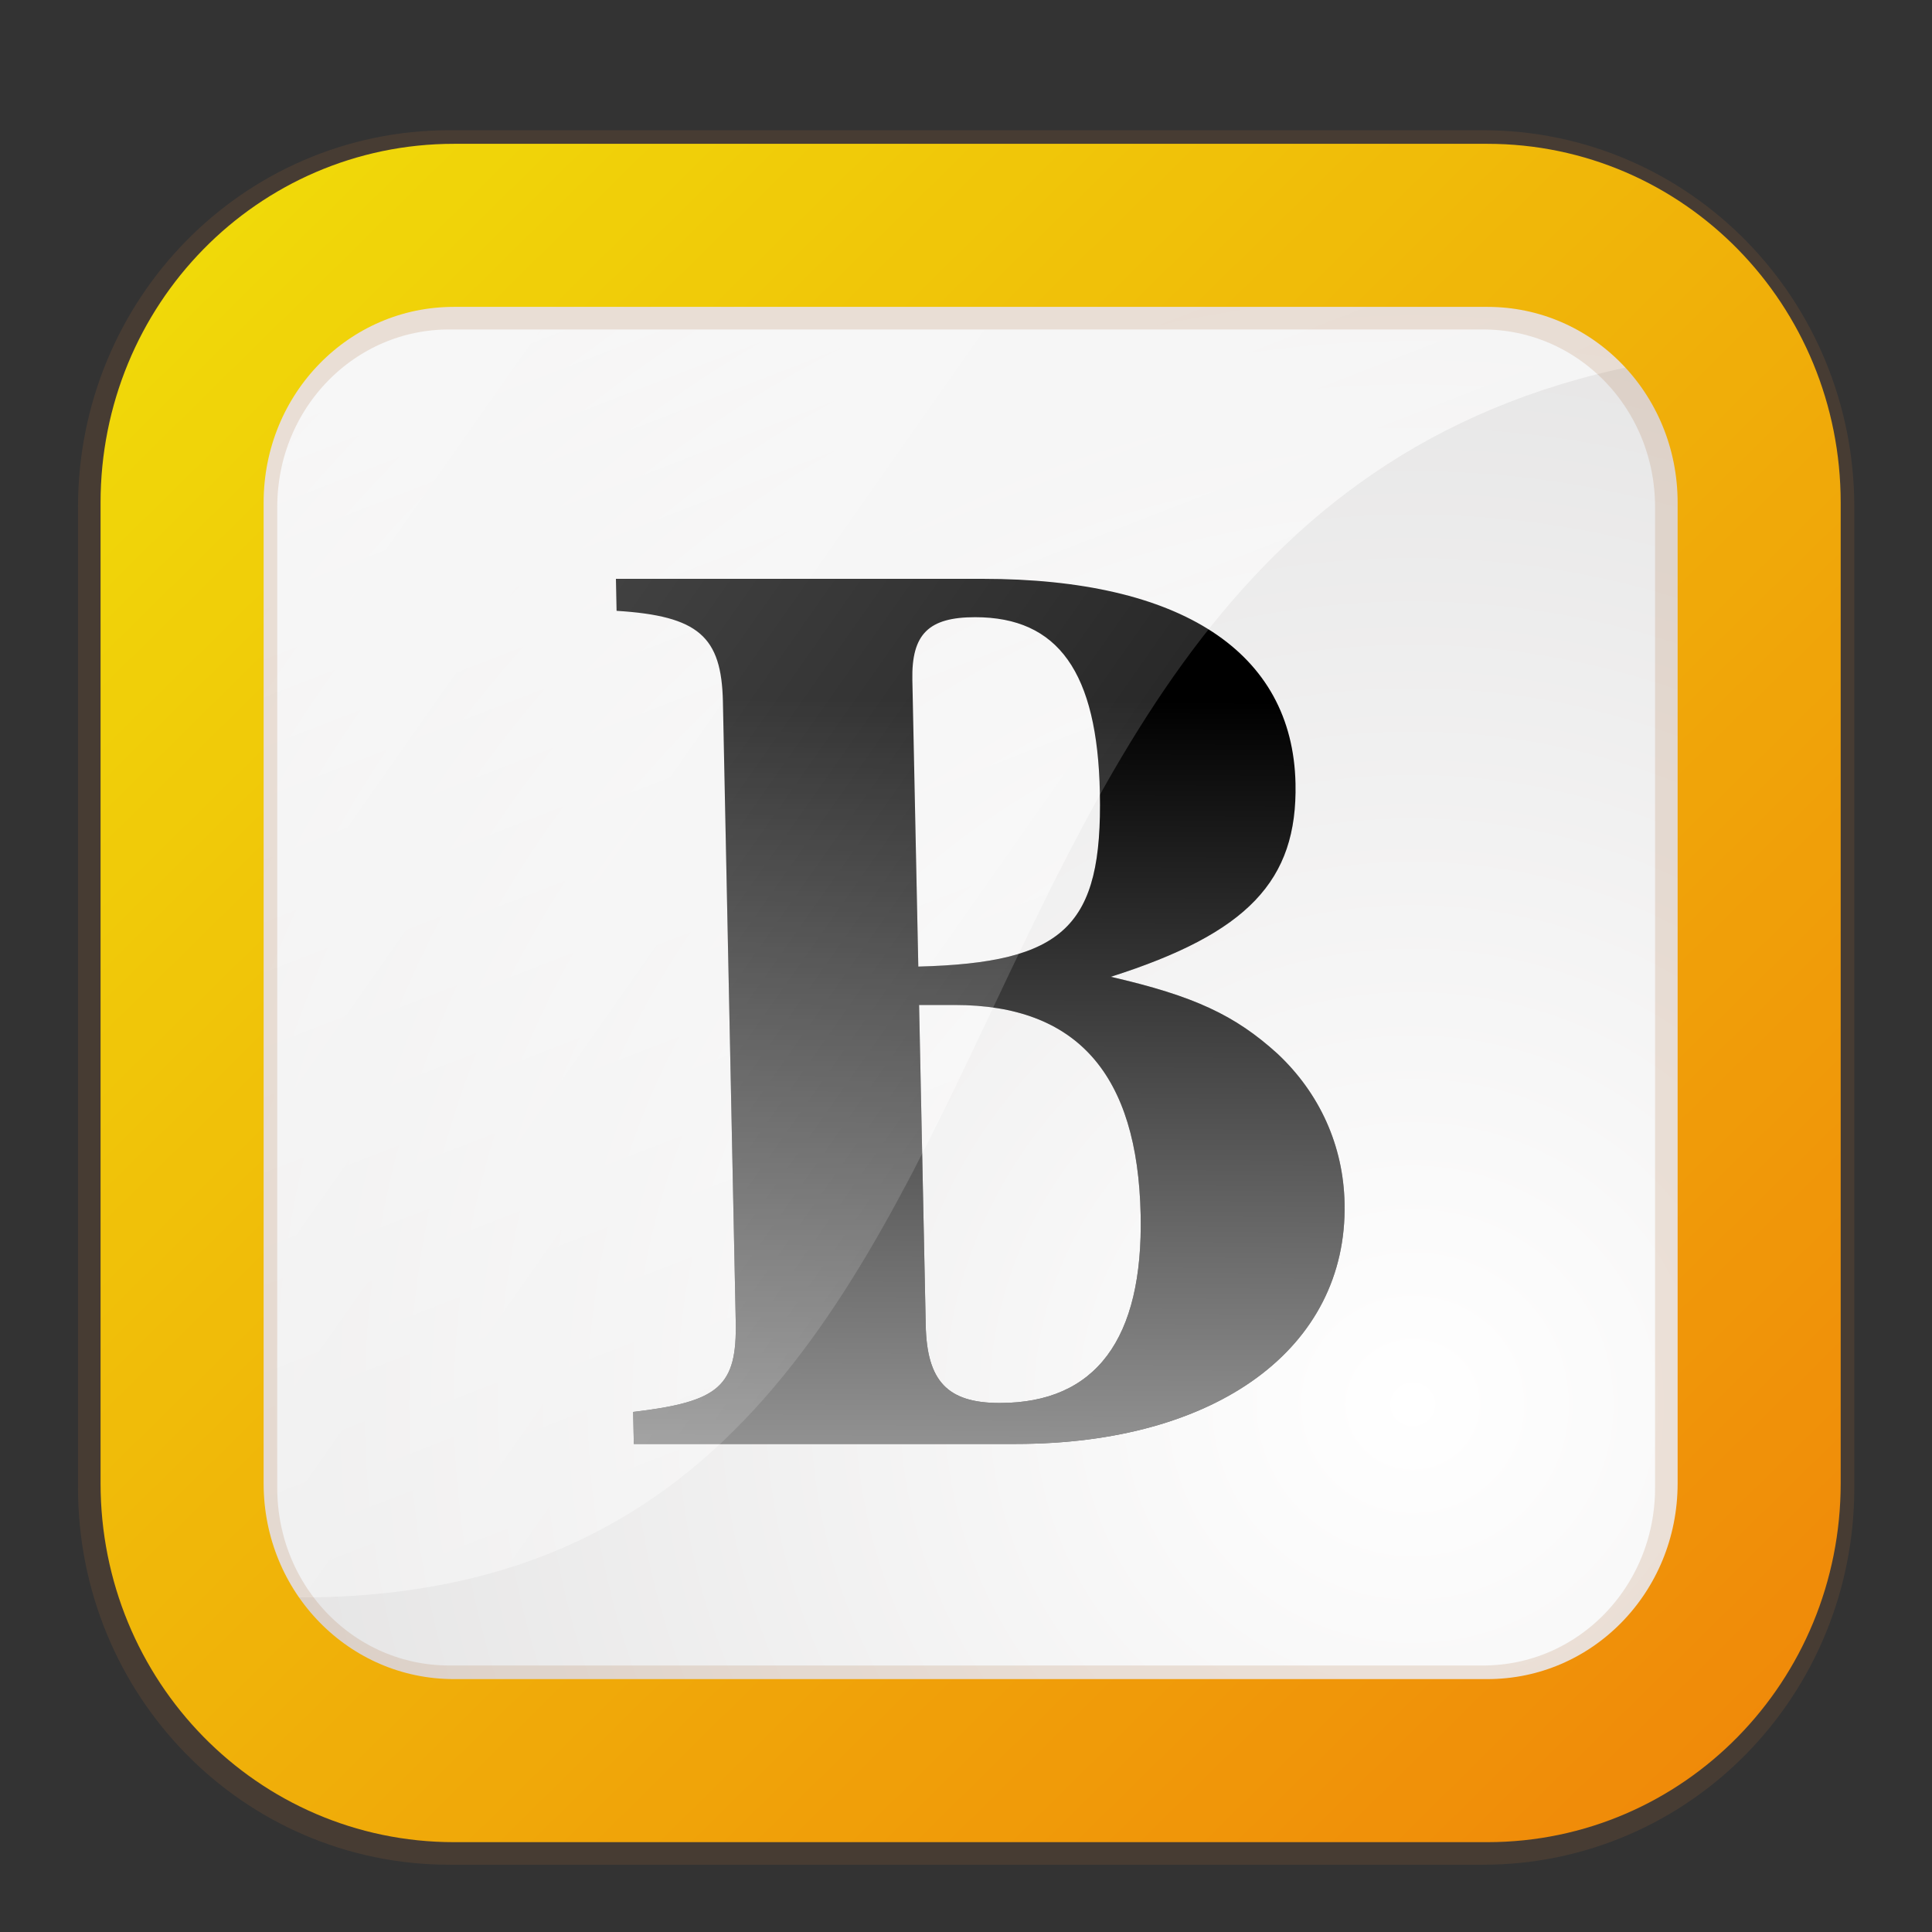 <svg xmlns="http://www.w3.org/2000/svg" viewBox="0 0 80 80" xmlns:xlink="http://www.w3.org/1999/xlink"><rect x="0" y="0" width="80" height="80" fill="#333333" stroke="none"/><defs><linearGradient id="a" y1="-43.841" x1="33.14" y2="351.93" gradientUnits="userSpaceOnUse" x2="190.95" gradientTransform="matrix(.296 0 0 .288-2.543-16.399)"><stop stop-color="#fff"/><stop offset="1" stop-color="#fff" stop-opacity="0"/></linearGradient><linearGradient id="b" y1="61.15" x1="1.92" y2="318.86" gradientUnits="userSpaceOnUse" x2="262.79" gradientTransform="matrix(.296 0 0 .288-2.543-16.399)"><stop stop-color="#ff0"/><stop offset="1" stop-color="#ff8c00"/></linearGradient><linearGradient xlink:href="#a" id="c" y1="80.73" x1="40.476" y2="26.603" x2="40.698" gradientUnits="userSpaceOnUse" gradientTransform="matrix(.828 0 .021 1.001 4.827 2.342)"/><radialGradient cx="57.689" cy="58.92" id="d" r="78.31" gradientUnits="userSpaceOnUse" gradientTransform="scale(1.014.987)"><stop stop-color="#fff"/><stop offset="1" stop-color="#d5d4d4"/></radialGradient><linearGradient xlink:href="#a" id="e" y1="-66.49" x1="-115.55" y2="60.22" gradientUnits="userSpaceOnUse" x2="69.812" gradientTransform="scale(1.014.987)"/><path fill-rule="evenodd" id="f" d="m19.226 8.364c-6.237 0-11.26 5.122-11.26 11.485v40.598c0 2.041.557 3.928 1.464 5.585 38.23 2.844 24.322-48.12 62.51-51.5-1.879-3.658-5.582-6.17-9.926-6.17z"/><path id="g" d="m25.504 23.968l.027 1.325c3.396.212 4.347 1.06 4.403 3.762l.531 25.648c.056 2.703-.668 3.339-4.247 3.762l.027 1.325h15.826c8.306 0 13.729-3.974 13.605-9.963-.049-2.385-1.028-4.557-2.783-6.2-1.753-1.59-3.441-2.385-6.898-3.18 5.664-1.802 7.733-3.974 7.649-8-.113-5.458-4.747-8.479-12.955-8.479h-15.187m12.555 17.646h1.475c5.062 0 7.579 2.862 7.7 8.691.107 5.14-1.854 7.79-5.835 7.79-2.163 0-3.02-.901-3.065-3.233l-.274-13.248m-.279-13.46c-.04-1.908.683-2.597 2.6-2.597 3.441 0 5.061 2.279 5.164 7.26.115 5.564-1.476 7.05-7.518 7.207l-.246-11.87"/></defs><path fill="url(#d)" fill-rule="evenodd" d="m19.223 9.945h42.787c6.237 0 11.258 5.123 11.258 11.486v40.601c0 6.363-5.02 11.486-11.258 11.486h-42.787c-6.237 0-11.258-5.123-11.258-11.486v-40.601c0-6.363 5.02-11.486 11.258-11.486"/><use fill="url(#a)" xlink:href="#f"/><use xlink:href="#g"/><use fill="url(#c)" xlink:href="#g"/><use fill="url(#e)" xlink:href="#f"/><g fill="none" stroke-linejoin="round"><path stroke="url(#b)" stroke-width="6.752" d="m18.798 9.331h42.787c6.237 0 11.258 5.123 11.258 11.486v40.601c0 6.363-5.02 11.486-11.258 11.486h-42.787c-6.237 0-11.258-5.123-11.258-11.486v-40.601c0-6.363 5.02-11.486 11.258-11.486z"/><path stroke-opacity=".175" stroke="#a76b37" stroke-width="8.25" d="m18.613 9.517h42.787c6.237 0 11.258 5.123 11.258 11.486v40.601c0 6.363-5.02 11.486-11.258 11.486h-42.787c-6.237 0-11.258-5.123-11.258-11.486v-40.601c0-6.363 5.02-11.486 11.258-11.486z"/></g></svg>